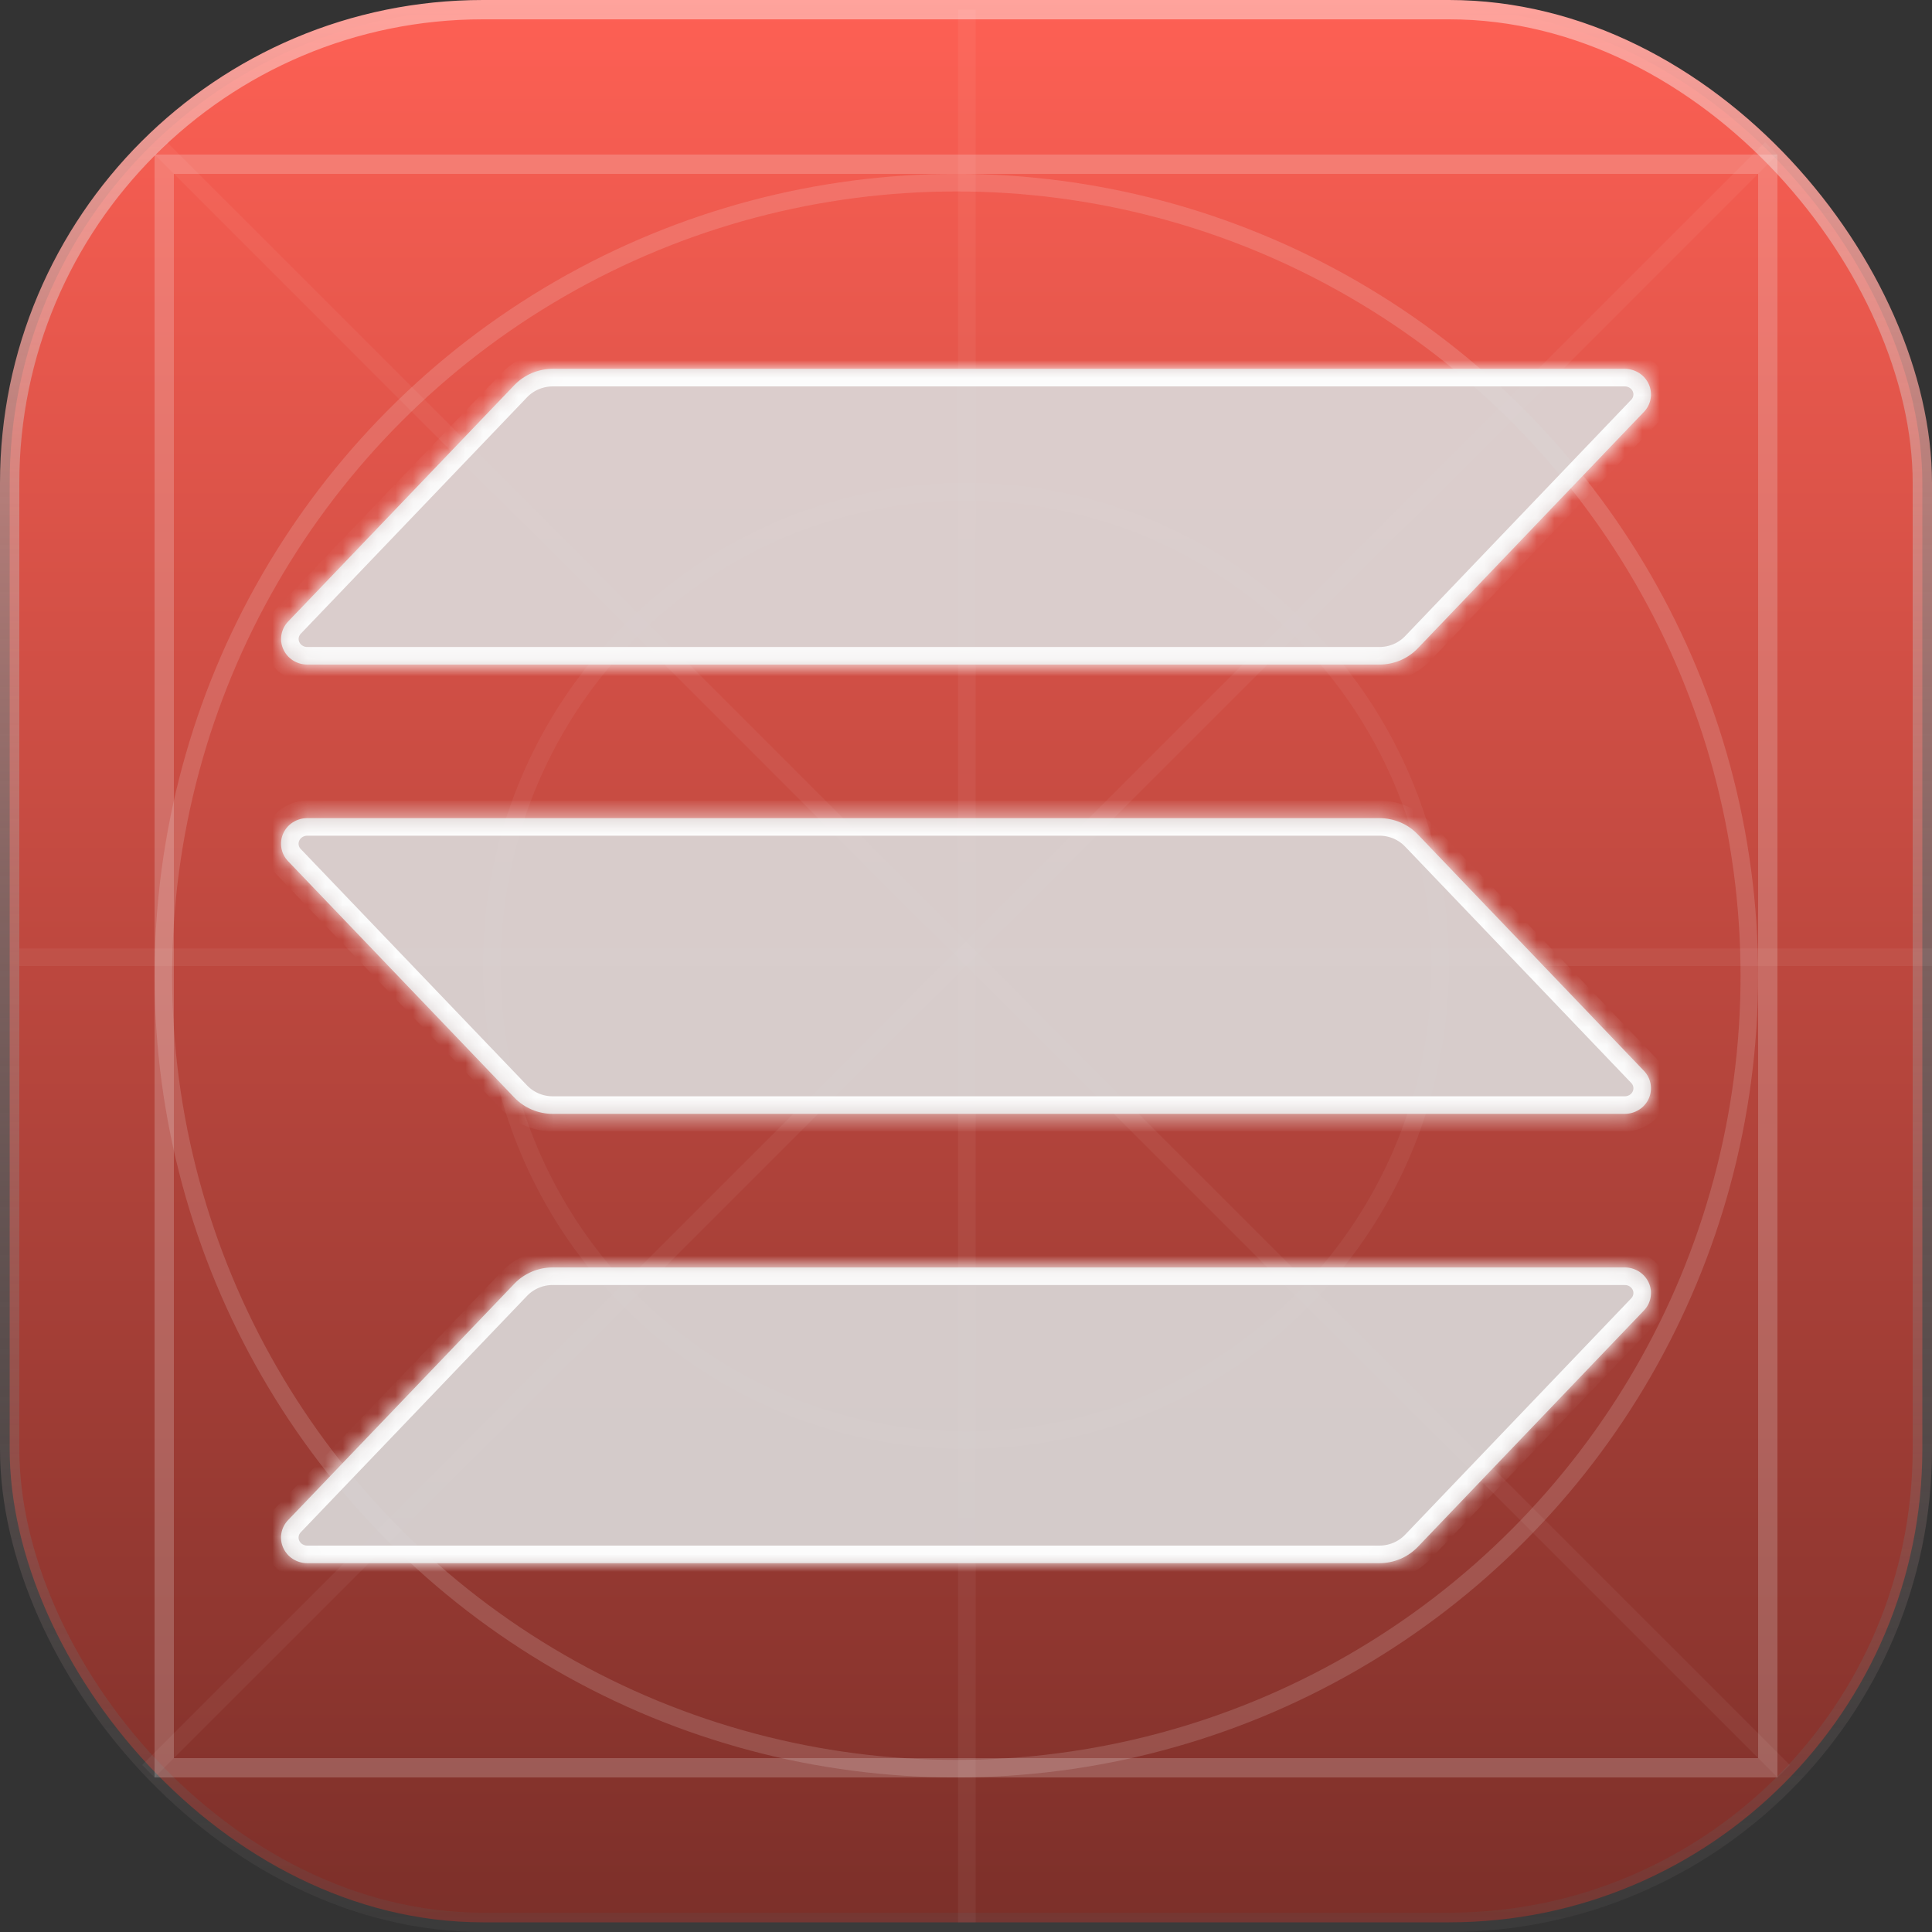 <svg width="110" height="110" viewBox="0 0 110 110" fill="none" xmlns="http://www.w3.org/2000/svg">
<rect x="0" y="0" width="110" height="110" fill="#333333" stroke="none"/>
<rect x="0.55" y="0.55" width="108.9" height="108.9" rx="26.95" fill="url(#paint0_linear_118_56)" stroke="url(#paint1_linear_118_56)" stroke-width="1.1"/>
<rect x="9.35" y="9.35" width="91.3" height="91.3" stroke="#FCFCFC" stroke-opacity="0.2" stroke-width="1.1"/>
<circle cx="54.45" cy="55.55" r="45.15" stroke="#FCFCFC" stroke-opacity="0.15"/>
<circle cx="55" cy="55" r="27" stroke="#FCFCFC" stroke-opacity="0.05"/>
<line x1="8.447" y1="100.846" x2="100.846" y2="8.446" stroke="#FCFCFC" stroke-opacity="0.05"/>
<line x1="9.154" y1="8.446" x2="101.554" y2="100.846" stroke="#FCFCFC" stroke-opacity="0.05"/>
<line x1="1.1" y1="54.5" x2="110" y2="54.5" stroke="#FCFCFC" stroke-opacity="0.05"/>
<line x1="55.05" y1="109.45" x2="55.05" y2="0.55" stroke="#FCFCFC" stroke-opacity="0.05"/>
<g style="mix-blend-mode:overlay">
<mask id="path-9-inside-1_118_56" fill="white">
<path d="M93.598 74.613L80.722 88.074C80.442 88.366 80.103 88.599 79.727 88.759C79.351 88.918 78.945 89 78.535 89H17.495C17.204 89 16.919 88.917 16.675 88.761C16.432 88.606 16.24 88.384 16.124 88.124C16.008 87.863 15.972 87.576 16.022 87.296C16.071 87.016 16.203 86.756 16.402 86.549L29.288 73.088C29.567 72.796 29.905 72.564 30.28 72.404C30.655 72.245 31.059 72.163 31.469 72.162H92.505C92.796 72.162 93.081 72.245 93.325 72.4C93.568 72.556 93.76 72.778 93.876 73.038C93.992 73.299 94.028 73.586 93.978 73.866C93.929 74.146 93.797 74.406 93.598 74.613ZM80.722 47.507C80.442 47.215 80.103 46.981 79.727 46.822C79.351 46.663 78.945 46.581 78.535 46.581H17.495C17.204 46.581 16.919 46.664 16.675 46.82C16.432 46.975 16.24 47.197 16.124 47.457C16.008 47.718 15.972 48.005 16.022 48.285C16.071 48.565 16.203 48.825 16.402 49.032L29.288 62.493C29.567 62.785 29.905 63.017 30.28 63.176C30.655 63.336 31.059 63.418 31.469 63.419H92.505C92.796 63.419 93.081 63.336 93.325 63.18C93.568 63.025 93.76 62.803 93.876 62.543C93.992 62.282 94.028 61.995 93.978 61.715C93.929 61.435 93.797 61.175 93.598 60.968L80.722 47.507ZM17.495 37.838H78.535C78.945 37.838 79.351 37.756 79.727 37.597C80.103 37.438 80.442 37.204 80.722 36.912L93.598 23.451C93.797 23.244 93.929 22.984 93.978 22.704C94.028 22.424 93.992 22.137 93.876 21.876C93.76 21.616 93.568 21.394 93.325 21.239C93.081 21.083 92.796 21 92.505 21H31.469C31.059 21.001 30.655 21.083 30.28 21.242C29.905 21.402 29.567 21.634 29.288 21.926L16.405 35.387C16.207 35.594 16.075 35.854 16.025 36.133C15.976 36.413 16.011 36.7 16.127 36.96C16.242 37.221 16.433 37.442 16.676 37.598C16.919 37.754 17.204 37.837 17.495 37.838Z"/>
</mask>
<path d="M93.598 74.613L80.722 88.074C80.442 88.366 80.103 88.599 79.727 88.759C79.351 88.918 78.945 89 78.535 89H17.495C17.204 89 16.919 88.917 16.675 88.761C16.432 88.606 16.24 88.384 16.124 88.124C16.008 87.863 15.972 87.576 16.022 87.296C16.071 87.016 16.203 86.756 16.402 86.549L29.288 73.088C29.567 72.796 29.905 72.564 30.28 72.404C30.655 72.245 31.059 72.163 31.469 72.162H92.505C92.796 72.162 93.081 72.245 93.325 72.4C93.568 72.556 93.76 72.778 93.876 73.038C93.992 73.299 94.028 73.586 93.978 73.866C93.929 74.146 93.797 74.406 93.598 74.613ZM80.722 47.507C80.442 47.215 80.103 46.981 79.727 46.822C79.351 46.663 78.945 46.581 78.535 46.581H17.495C17.204 46.581 16.919 46.664 16.675 46.82C16.432 46.975 16.24 47.197 16.124 47.457C16.008 47.718 15.972 48.005 16.022 48.285C16.071 48.565 16.203 48.825 16.402 49.032L29.288 62.493C29.567 62.785 29.905 63.017 30.28 63.176C30.655 63.336 31.059 63.418 31.469 63.419H92.505C92.796 63.419 93.081 63.336 93.325 63.18C93.568 63.025 93.76 62.803 93.876 62.543C93.992 62.282 94.028 61.995 93.978 61.715C93.929 61.435 93.797 61.175 93.598 60.968L80.722 47.507ZM17.495 37.838H78.535C78.945 37.838 79.351 37.756 79.727 37.597C80.103 37.438 80.442 37.204 80.722 36.912L93.598 23.451C93.797 23.244 93.929 22.984 93.978 22.704C94.028 22.424 93.992 22.137 93.876 21.876C93.76 21.616 93.568 21.394 93.325 21.239C93.081 21.083 92.796 21 92.505 21H31.469C31.059 21.001 30.655 21.083 30.28 21.242C29.905 21.402 29.567 21.634 29.288 21.926L16.405 35.387C16.207 35.594 16.075 35.854 16.025 36.133C15.976 36.413 16.011 36.7 16.127 36.96C16.242 37.221 16.433 37.442 16.676 37.598C16.919 37.754 17.204 37.837 17.495 37.838Z" fill="#DBDBDB" fill-opacity="0.9"/>
<path d="M93.598 74.613L80.722 88.074C80.442 88.366 80.103 88.599 79.727 88.759C79.351 88.918 78.945 89 78.535 89H17.495C17.204 89 16.919 88.917 16.675 88.761C16.432 88.606 16.24 88.384 16.124 88.124C16.008 87.863 15.972 87.576 16.022 87.296C16.071 87.016 16.203 86.756 16.402 86.549L29.288 73.088C29.567 72.796 29.905 72.564 30.28 72.404C30.655 72.245 31.059 72.163 31.469 72.162H92.505C92.796 72.162 93.081 72.245 93.325 72.4C93.568 72.556 93.76 72.778 93.876 73.038C93.992 73.299 94.028 73.586 93.978 73.866C93.929 74.146 93.797 74.406 93.598 74.613ZM80.722 47.507C80.442 47.215 80.103 46.981 79.727 46.822C79.351 46.663 78.945 46.581 78.535 46.581H17.495C17.204 46.581 16.919 46.664 16.675 46.82C16.432 46.975 16.24 47.197 16.124 47.457C16.008 47.718 15.972 48.005 16.022 48.285C16.071 48.565 16.203 48.825 16.402 49.032L29.288 62.493C29.567 62.785 29.905 63.017 30.28 63.176C30.655 63.336 31.059 63.418 31.469 63.419H92.505C92.796 63.419 93.081 63.336 93.325 63.18C93.568 63.025 93.76 62.803 93.876 62.543C93.992 62.282 94.028 61.995 93.978 61.715C93.929 61.435 93.797 61.175 93.598 60.968L80.722 47.507ZM17.495 37.838H78.535C78.945 37.838 79.351 37.756 79.727 37.597C80.103 37.438 80.442 37.204 80.722 36.912L93.598 23.451C93.797 23.244 93.929 22.984 93.978 22.704C94.028 22.424 93.992 22.137 93.876 21.876C93.76 21.616 93.568 21.394 93.325 21.239C93.081 21.083 92.796 21 92.505 21H31.469C31.059 21.001 30.655 21.083 30.28 21.242C29.905 21.402 29.567 21.634 29.288 21.926L16.405 35.387C16.207 35.594 16.075 35.854 16.025 36.133C15.976 36.413 16.011 36.7 16.127 36.96C16.242 37.221 16.433 37.442 16.676 37.598C16.919 37.754 17.204 37.837 17.495 37.838Z" stroke="#FCFCFC" stroke-width="2" mask="url(#path-9-inside-1_118_56)"/>
</g>
<defs>
<linearGradient id="paint0_linear_118_56" x1="55" y1="0" x2="55" y2="110" gradientUnits="userSpaceOnUse">
<stop stop-color="#FE6054"/>
<stop offset="1" stop-color="#7B2F29"/>
</linearGradient>
<linearGradient id="paint1_linear_118_56" x1="55" y1="0" x2="55" y2="110" gradientUnits="userSpaceOnUse">
<stop stop-color="#FFA39C"/>
<stop offset="1" stop-color="#595858" stop-opacity="0.2"/>
</linearGradient>
</defs>
</svg>
